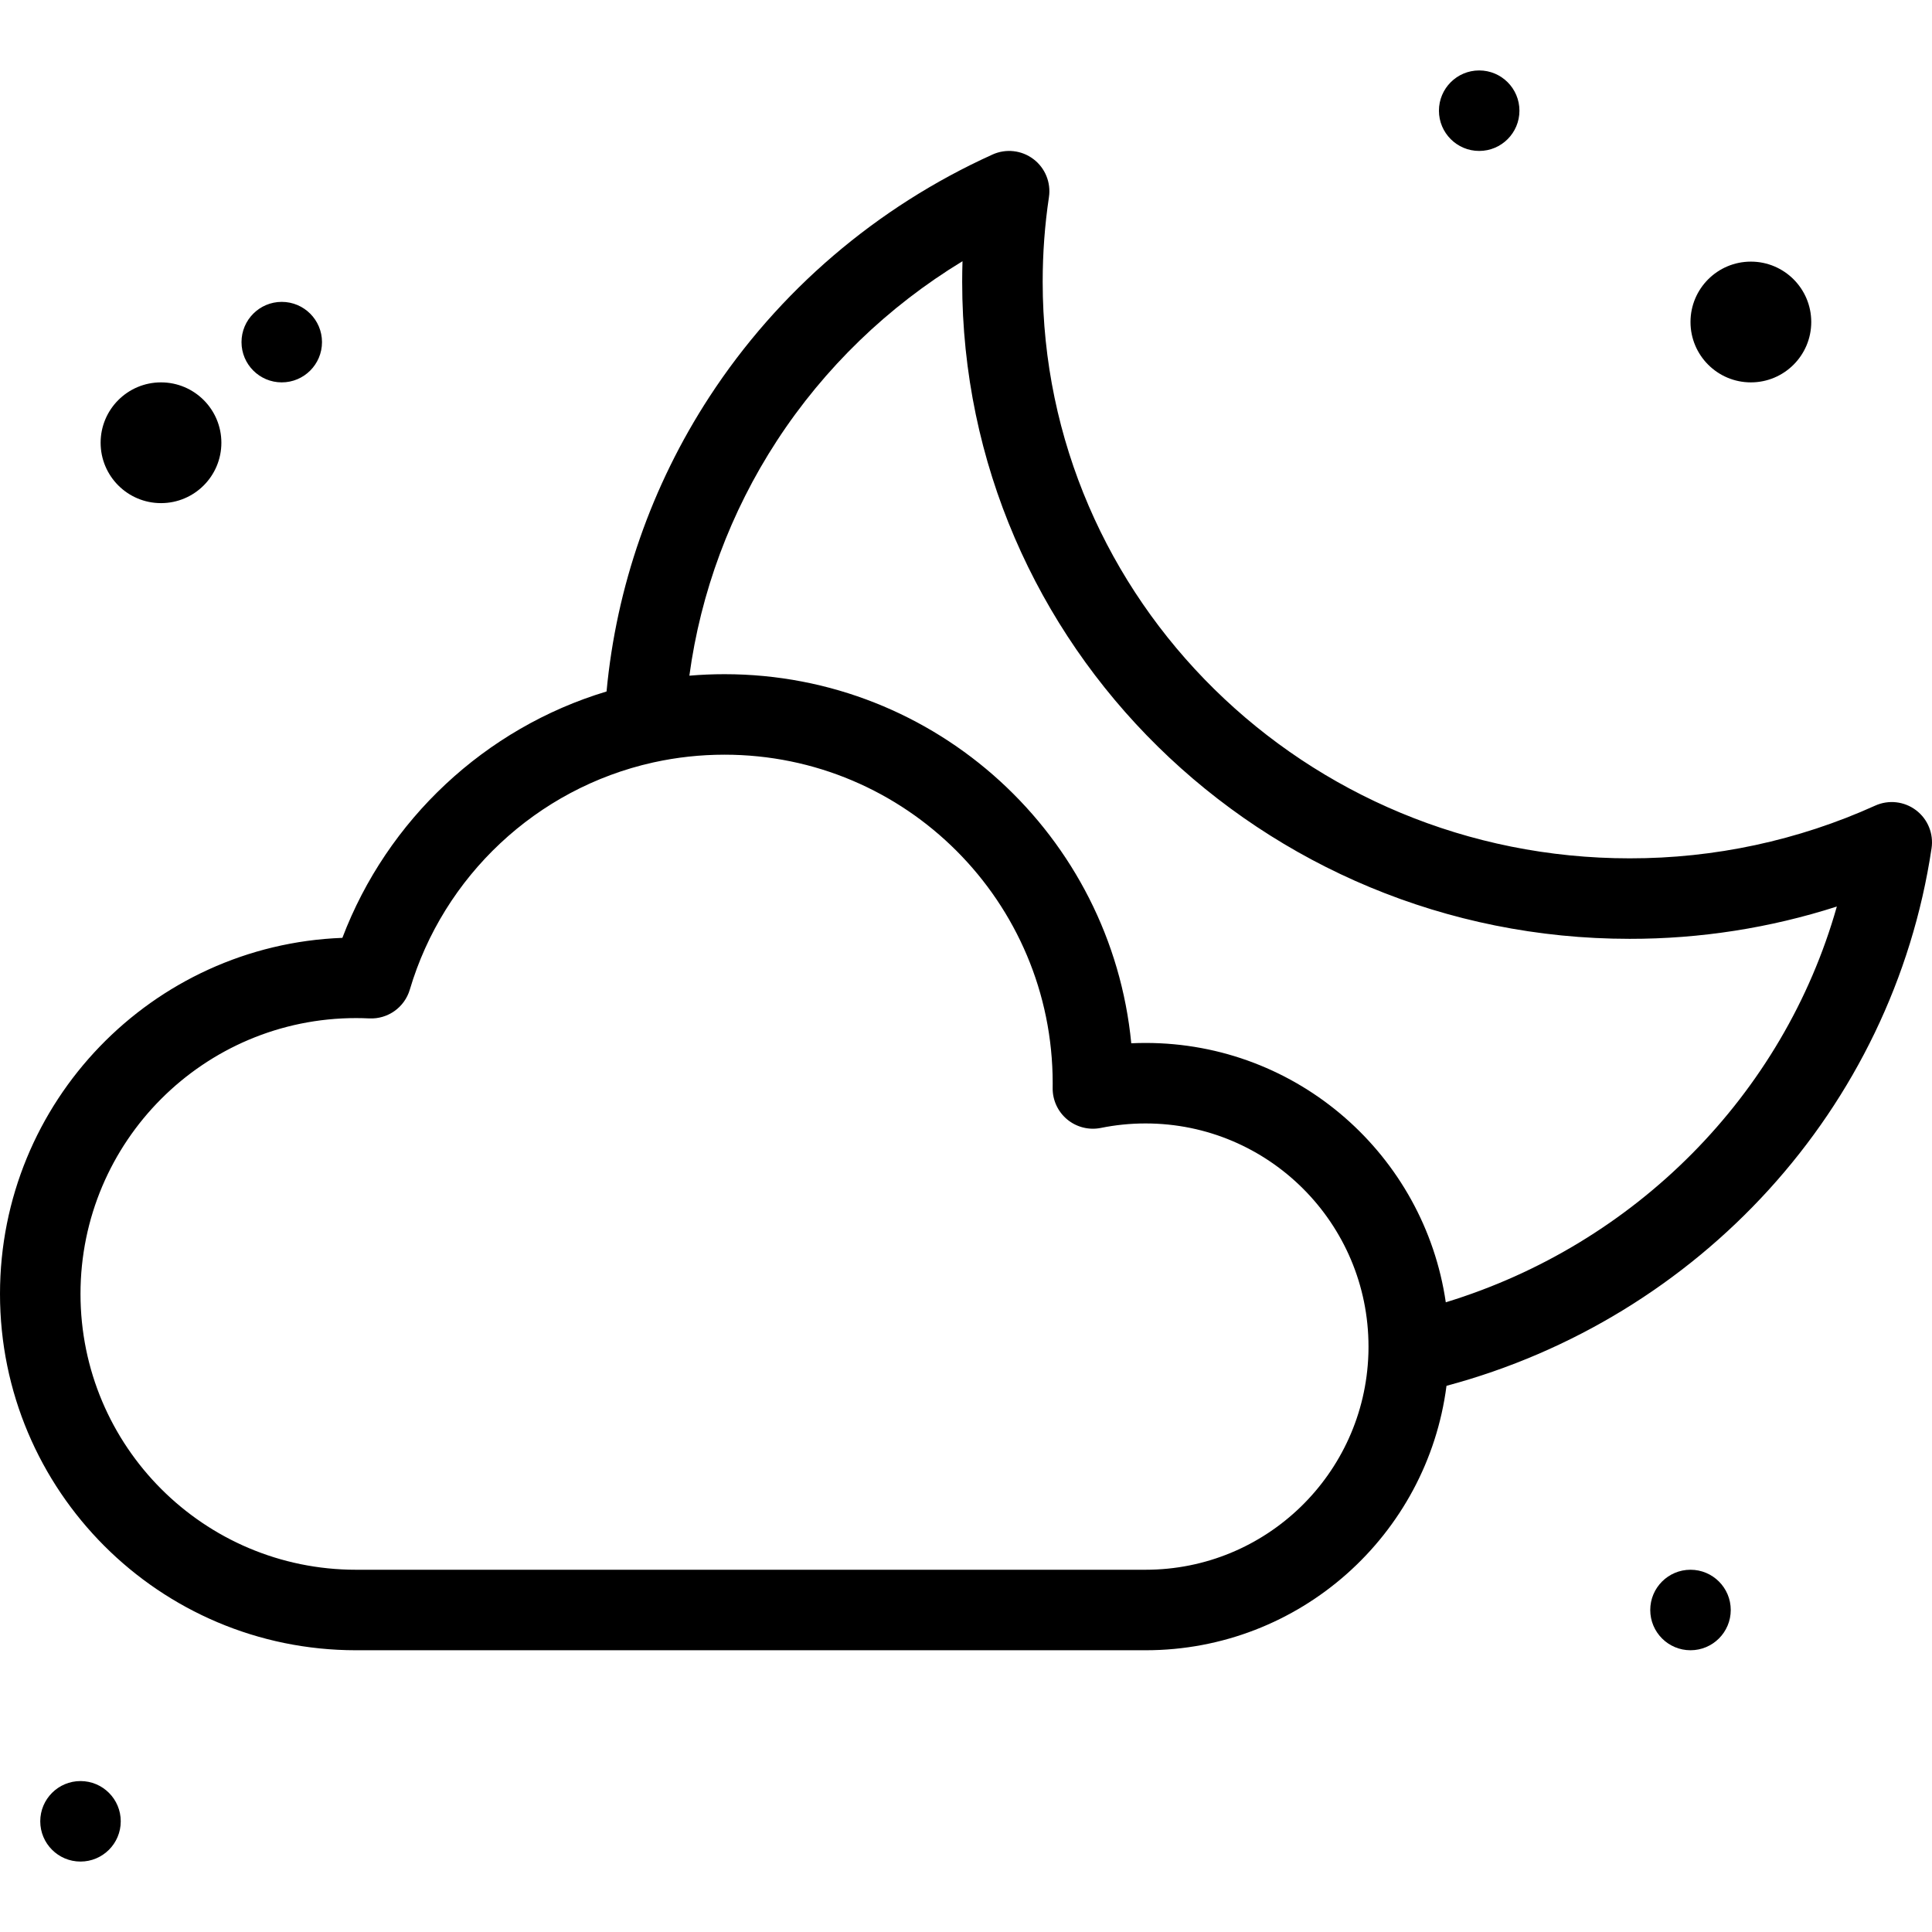 <svg xmlns="http://www.w3.org/2000/svg" width="192" height="192" fill="#000" viewBox="0 0 192 192">
  <path fill-rule="evenodd" d="M102.698 15.809c1.169.883 1.761 2.335 1.544 3.784-.414 2.762-.622 5.574-.622 8.414 0 31.577 26.052 57.293 58.333 57.293h.005c8.423.011 16.746-1.777 24.393-5.237 1.334-.604 2.892-.43 4.06.453 1.169.883 1.761 2.334 1.545 3.783-3.876 25.933-23.168 46.725-48.205 53.422-1.91 14.823-14.568 26.279-29.905 26.279H35.385C15.839 164 0 148.142 0 128.588c0-19.099 15.11-34.671 34.025-35.386 4.453-11.716 14.164-20.843 26.253-24.484.972-10.397 4.465-20.441 10.218-29.274 6.852-10.518 16.62-18.875 28.14-24.088 1.335-.604 2.892-.43 4.061.453zM64.884 75.779c.033-.007.065-.014.097-.021C67.242 75.262 69.591 75 72 75c18.01 0 32.615 14.613 32.615 32.647 0 .156-.001.312-.003.468-.017 1.211.515 2.364 1.447 3.136.932.772 2.164 1.081 3.35.84 1.43-.291 2.914-.444 4.437-.444 12.232 0 22.154 9.926 22.154 22.177 0 .143-.001.287-.004.43-.007.106-.01.213-.008.321-.396 11.903-10.161 21.425-22.142 21.425H35.385C20.264 156 8 143.731 8 128.588c0-15.142 12.264-27.412 27.385-27.412.442 0 .881.011 1.317.032 1.84.086 3.501-1.094 4.024-2.86 3.34-11.273 12.596-19.993 24.159-22.569zm78.797 53.642c18.806-5.749 33.561-20.593 38.862-39.331-6.635 2.131-13.586 3.219-20.595 3.21-36.57-.003-66.328-29.174-66.328-65.293 0-.684.011-1.366.032-2.048-7.412 4.505-13.726 10.598-18.452 17.852-4.618 7.089-7.571 15.06-8.692 23.337C69.659 67.05 70.824 67 72 67c21.097 0 38.432 16.096 40.424 36.68.472-.022.946-.033 1.422-.033 15.162 0 27.706 11.197 29.835 25.774z"/>
  <path d="M151 11c0 2.209-1.791 4-4 4s-4-1.791-4-4c0-2.209 1.791-4 4-4s4 1.791 4 4zM32 34c0 2.209-1.791 4-4 4-2.209 0-4-1.791-4-4 0-2.209 1.791-4 4-4 2.209 0 4 1.791 4 4zM12 181c0 2.209-1.791 4-4 4-2.209 0-4-1.791-4-4s1.791-4 4-4c2.209 0 4 1.791 4 4zM22 44c0 3.314-2.686 6-6 6s-6-2.686-6-6 2.686-6 6-6 6 2.686 6 6zM172 160c0 2.209-1.791 4-4 4s-4-1.791-4-4 1.791-4 4-4 4 1.791 4 4zM180 32c0 3.314-2.686 6-6 6s-6-2.686-6-6 2.686-6 6-6 6 2.686 6 6z"/>
</svg>